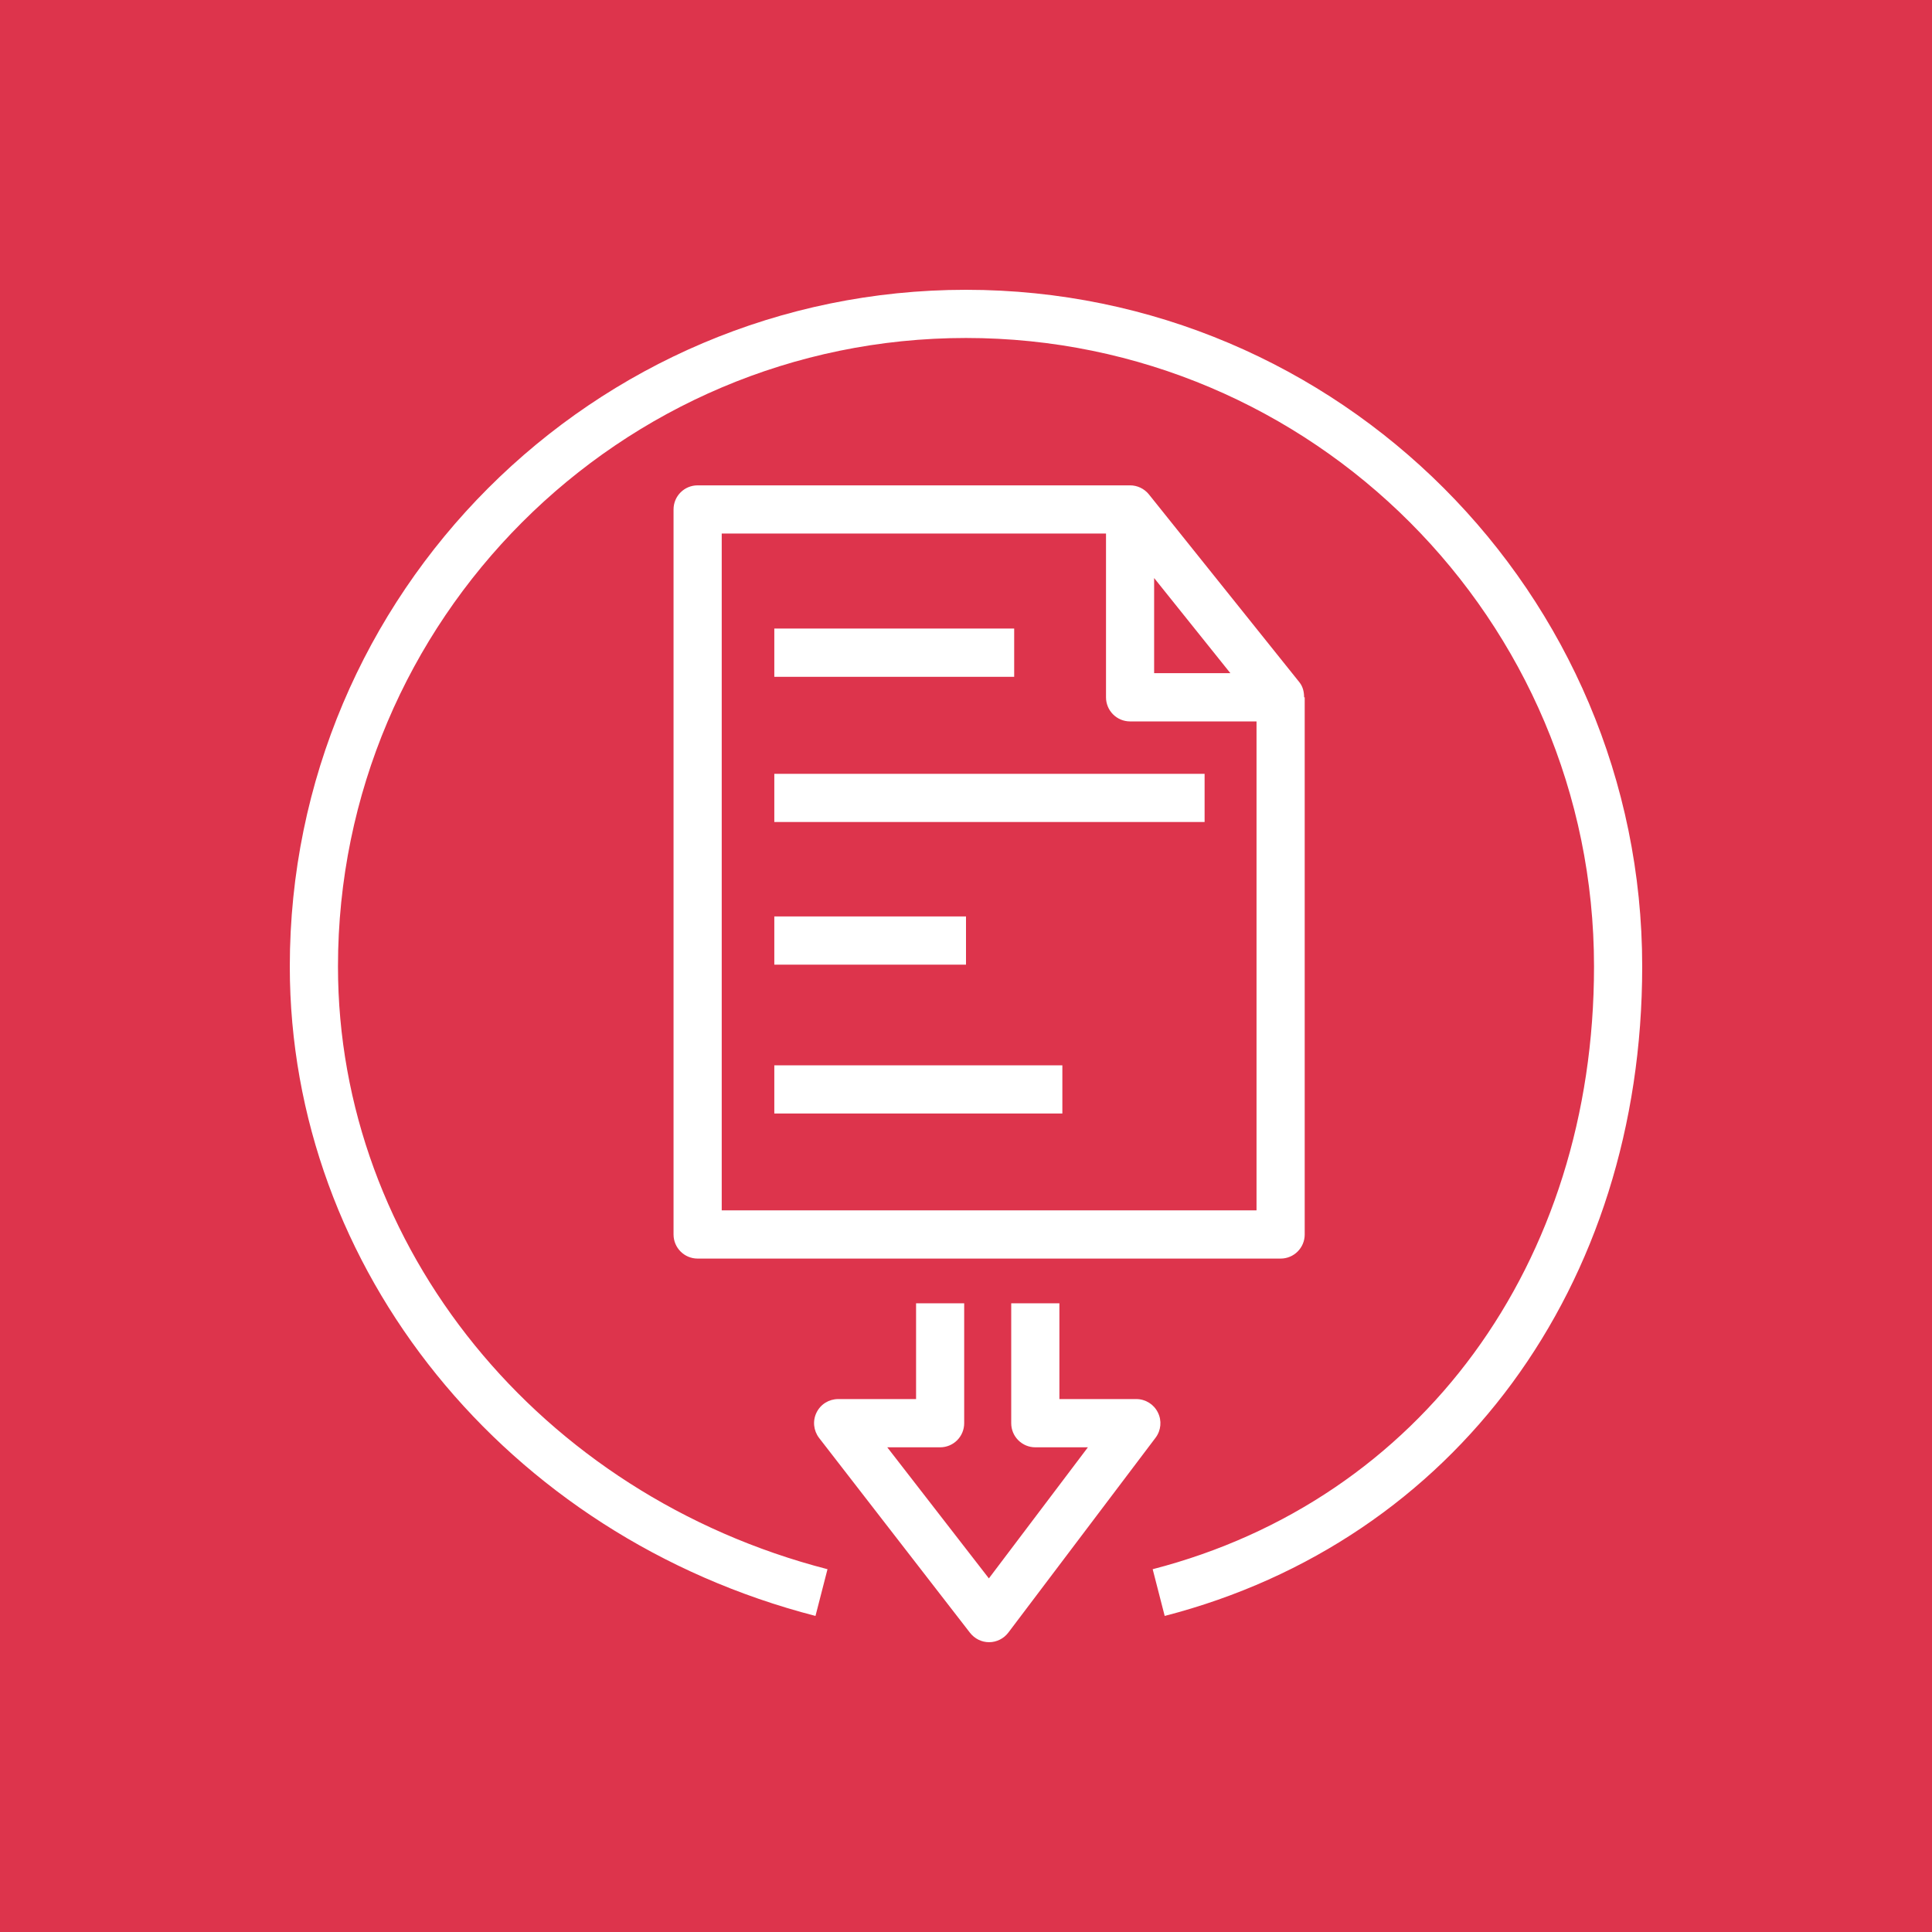 <svg width="32" height="32" viewBox="0 0 32 32" fill="none" xmlns="http://www.w3.org/2000/svg">
<rect x="0" y="0" width="32" height="32" fill="#333333" stroke="none"/>
<g clip-path="url(#clip0_867_36532)">
<path d="M32 0H0V32H32V0Z" fill="#DD344C"/>
<path fill-rule="evenodd" clip-rule="evenodd" d="M16 4.8C9.825 4.8 4.8 9.828 4.8 16.008C4.8 21.017 8.38 25.441 13.507 26.765L13.706 25.991C8.932 24.758 5.598 20.654 5.598 16.008C5.598 10.268 10.264 5.598 16 5.598C21.736 5.598 26.402 10.268 26.402 16.008C26.402 20.926 23.532 24.844 19.092 25.991L19.291 26.765C24.095 25.524 27.2 21.302 27.2 16.008C27.2 9.828 22.175 4.8 16 4.8ZM12.825 11.21H16.798V10.411H12.825V11.21ZM12.825 18.443H17.596V17.645H12.825V18.443ZM12.825 15.978H16V15.179H12.825V15.978ZM12.825 13.615H19.952V12.817H12.825V13.615ZM20.812 11.949H18.718C18.497 11.949 18.319 11.77 18.319 11.55V8.837H11.954V20.047H20.812V11.949ZM19.116 11.15H20.379L19.116 9.574V11.15ZM21.211 20.846H11.555C11.334 20.846 11.156 20.667 11.156 20.447V8.438C11.156 8.217 11.334 8.039 11.555 8.039H18.718C18.836 8.039 18.951 8.092 19.029 8.188L21.522 11.3C21.58 11.373 21.6 11.46 21.6 11.55H21.61V20.447C21.61 20.667 21.432 20.846 21.211 20.846ZM19.14 23.813L16.701 27.041C16.626 27.14 16.509 27.199 16.385 27.2H16.382C16.259 27.2 16.143 27.142 16.067 27.045L13.567 23.817C13.474 23.696 13.457 23.533 13.524 23.397C13.591 23.259 13.73 23.173 13.883 23.173H15.173V21.587H15.97V23.573C15.97 23.793 15.792 23.972 15.572 23.972H14.696L16.379 26.143L18.019 23.972H17.148C16.928 23.972 16.749 23.793 16.749 23.573V21.587H17.547V23.173H18.821C18.973 23.173 19.111 23.259 19.178 23.395C19.246 23.53 19.231 23.692 19.14 23.813Z" fill="white"/>
</g>
<defs>
<clipPath id="clip0_867_36532">
<rect width="32" height="32" fill="white"/>
</clipPath>
</defs>
</svg>
